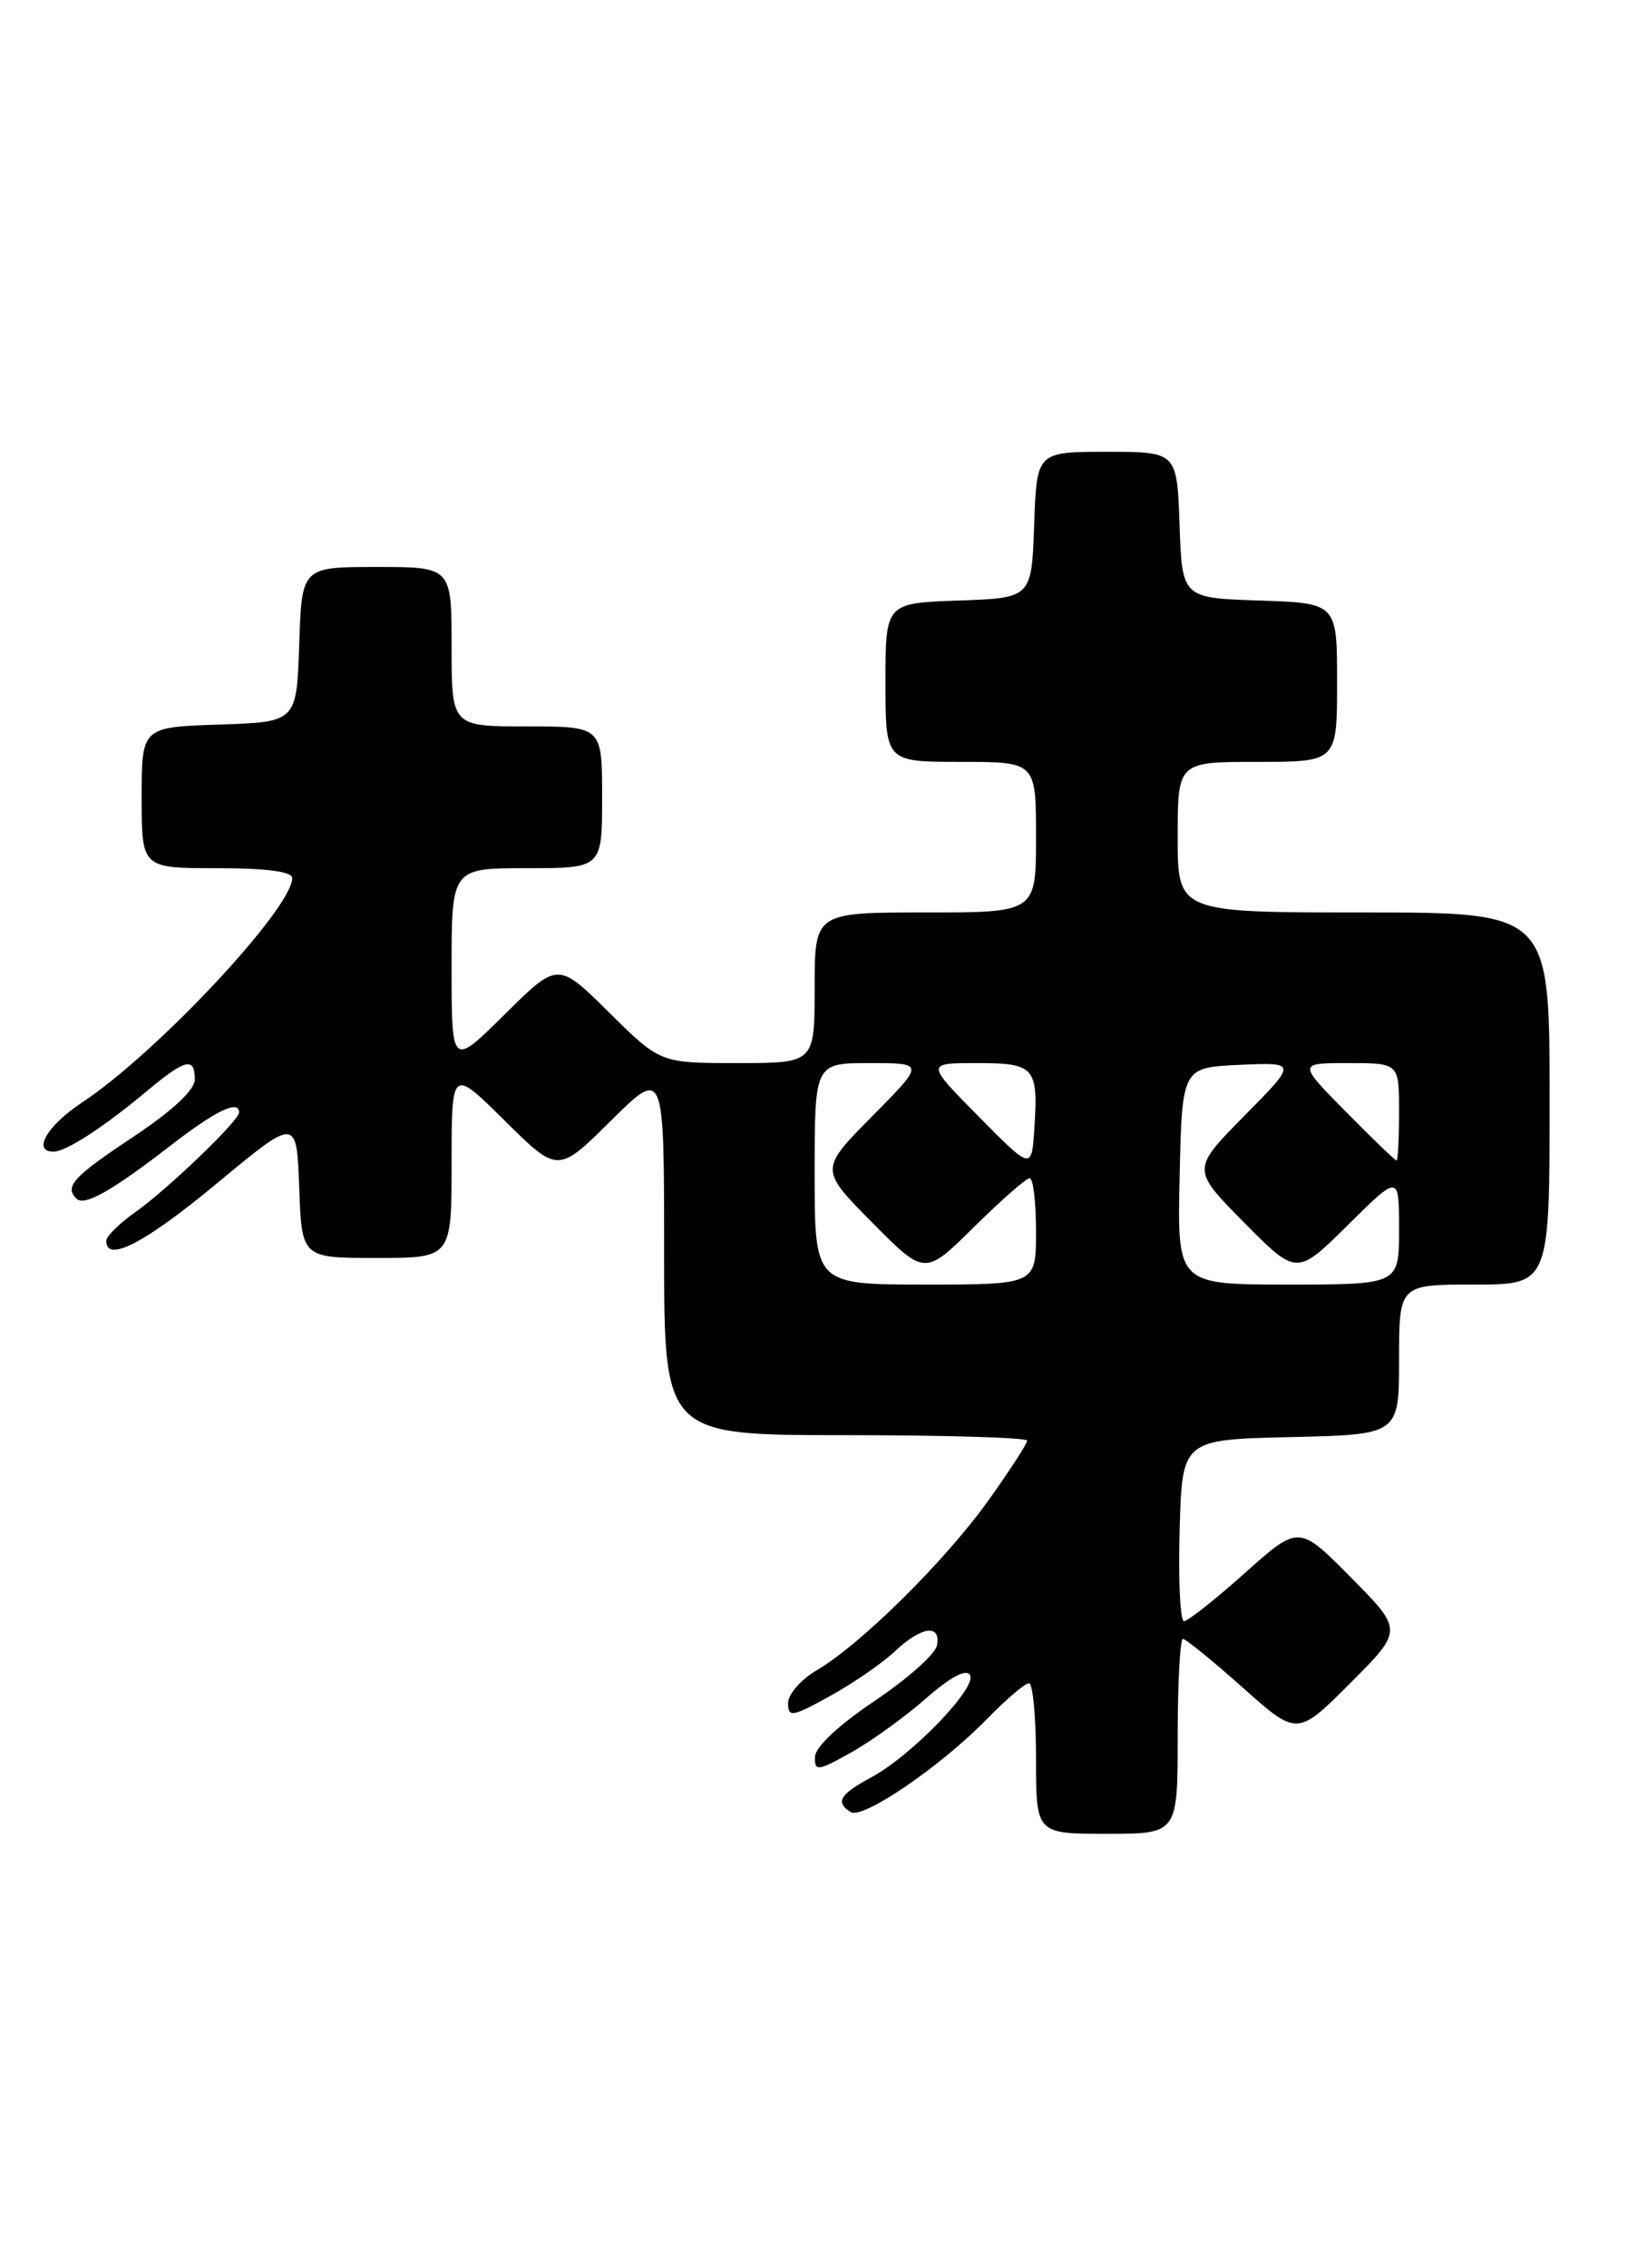 <?xml version="1.0" encoding="UTF-8" standalone="no"?>
<!DOCTYPE svg PUBLIC "-//W3C//DTD SVG 1.1//EN" "http://www.w3.org/Graphics/SVG/1.1/DTD/svg11.dtd" >
<svg xmlns="http://www.w3.org/2000/svg" xmlns:xlink="http://www.w3.org/1999/xlink" version="1.1" viewBox="0 0 186 256">
 <g >
 <path fill="currentColor"
d=" M 133.00 196.00 C 133.00 189.95 133.27 185.00 133.59 185.00 C 133.91 185.00 136.95 187.47 140.34 190.49 C 146.50 195.98 146.50 195.98 152.48 190.00 C 158.46 184.02 158.46 184.02 152.57 178.07 C 146.68 172.12 146.68 172.12 140.59 177.56 C 137.24 180.55 134.15 182.99 133.72 183.00 C 133.28 183.00 133.06 178.39 133.22 172.75 C 133.50 162.50 133.50 162.50 145.75 162.22 C 158.00 161.94 158.00 161.94 158.00 153.47 C 158.00 145.00 158.00 145.00 166.50 145.00 C 175.00 145.00 175.00 145.00 175.00 124.00 C 175.00 103.00 175.00 103.00 154.00 103.00 C 133.00 103.00 133.00 103.00 133.00 94.50 C 133.00 86.00 133.00 86.00 142.00 86.00 C 151.00 86.00 151.00 86.00 151.00 77.04 C 151.00 68.08 151.00 68.08 142.25 67.79 C 133.50 67.50 133.50 67.50 133.21 59.25 C 132.92 51.00 132.92 51.00 125.00 51.00 C 117.08 51.00 117.08 51.00 116.79 59.25 C 116.50 67.50 116.50 67.50 108.25 67.79 C 100.00 68.08 100.00 68.08 100.00 77.04 C 100.00 86.00 100.00 86.00 108.50 86.00 C 117.00 86.00 117.00 86.00 117.00 94.50 C 117.00 103.00 117.00 103.00 104.50 103.00 C 92.00 103.00 92.00 103.00 92.00 111.50 C 92.00 120.00 92.00 120.00 83.28 120.00 C 74.56 120.00 74.56 120.00 68.78 114.28 C 63.00 108.56 63.00 108.56 57.00 114.50 C 51.00 120.44 51.00 120.44 51.00 109.22 C 51.00 98.00 51.00 98.00 59.50 98.00 C 68.00 98.00 68.00 98.00 68.00 90.00 C 68.00 82.00 68.00 82.00 59.50 82.00 C 51.00 82.00 51.00 82.00 51.00 73.00 C 51.00 64.00 51.00 64.00 42.54 64.00 C 34.08 64.00 34.08 64.00 33.79 72.75 C 33.50 81.50 33.50 81.50 24.75 81.79 C 16.00 82.08 16.00 82.08 16.00 90.04 C 16.00 98.00 16.00 98.00 24.50 98.00 C 30.09 98.00 33.00 98.38 33.00 99.12 C 33.00 102.54 17.65 118.93 9.25 124.46 C 5.32 127.06 3.61 130.00 6.04 130.00 C 7.44 130.00 11.67 127.26 16.43 123.29 C 20.93 119.52 22.00 119.25 22.00 121.85 C 22.00 123.04 19.47 125.39 15.00 128.36 C 8.26 132.84 7.26 133.93 8.63 135.30 C 9.52 136.19 12.61 134.45 19.17 129.38 C 24.35 125.37 27.00 124.08 27.00 125.58 C 27.00 126.50 18.82 134.35 15.25 136.85 C 13.46 138.11 12.00 139.56 12.00 140.07 C 12.00 142.59 16.40 140.30 24.53 133.55 C 33.50 126.11 33.50 126.11 33.79 134.05 C 34.08 142.00 34.08 142.00 42.54 142.00 C 51.00 142.00 51.00 142.00 51.00 131.28 C 51.00 120.56 51.00 120.56 57.00 126.50 C 63.00 132.44 63.00 132.44 69.00 126.50 C 75.00 120.56 75.00 120.56 75.00 141.28 C 75.00 162.00 75.00 162.00 95.50 162.00 C 106.78 162.00 116.00 162.28 116.00 162.62 C 116.00 162.97 114.03 166.00 111.62 169.37 C 106.73 176.21 97.21 185.62 92.25 188.53 C 90.46 189.57 89.00 191.25 89.00 192.25 C 89.00 193.89 89.46 193.81 93.75 191.44 C 96.36 190.00 99.65 187.73 101.05 186.41 C 104.05 183.58 106.29 183.27 105.81 185.75 C 105.63 186.71 102.46 189.53 98.77 192.00 C 94.70 194.74 92.06 197.21 92.04 198.31 C 92.00 199.98 92.33 199.94 96.13 197.81 C 98.41 196.54 102.20 193.80 104.56 191.73 C 107.33 189.30 109.10 188.35 109.54 189.07 C 110.40 190.46 102.96 198.17 98.39 200.63 C 94.82 202.55 94.30 203.45 96.08 204.55 C 97.45 205.39 106.25 199.38 111.45 194.05 C 113.63 191.82 115.76 190.00 116.20 190.00 C 116.64 190.00 117.00 193.82 117.00 198.50 C 117.00 207.00 117.00 207.00 125.00 207.00 C 133.00 207.00 133.00 207.00 133.00 196.00 Z  M 92.00 132.50 C 92.00 120.00 92.00 120.00 98.22 120.00 C 104.44 120.00 104.44 120.00 98.50 126.00 C 92.56 132.00 92.56 132.00 98.50 138.00 C 104.44 144.00 104.44 144.00 110.00 138.50 C 113.06 135.48 115.88 133.00 116.28 133.00 C 116.68 133.00 117.00 135.70 117.00 139.00 C 117.00 145.00 117.00 145.00 104.50 145.00 C 92.00 145.00 92.00 145.00 92.00 132.50 Z  M 133.22 132.75 C 133.50 120.50 133.50 120.50 140.00 120.20 C 146.50 119.91 146.50 119.91 140.53 125.95 C 134.56 132.00 134.56 132.00 140.50 138.00 C 146.44 144.00 146.44 144.00 152.22 138.28 C 158.00 132.56 158.00 132.56 158.00 138.78 C 158.00 145.00 158.00 145.00 145.47 145.00 C 132.94 145.00 132.94 145.00 133.22 132.75 Z  M 110.53 126.04 C 104.56 120.00 104.56 120.00 110.31 120.00 C 116.87 120.00 117.27 120.46 116.81 127.42 C 116.50 132.08 116.50 132.08 110.53 126.04 Z  M 152.00 125.50 C 146.57 120.00 146.57 120.00 152.28 120.00 C 158.00 120.00 158.00 120.00 158.00 125.50 C 158.00 128.53 157.87 131.00 157.72 131.00 C 157.56 131.00 154.99 128.53 152.00 125.50 Z "/>
</g>
</svg>